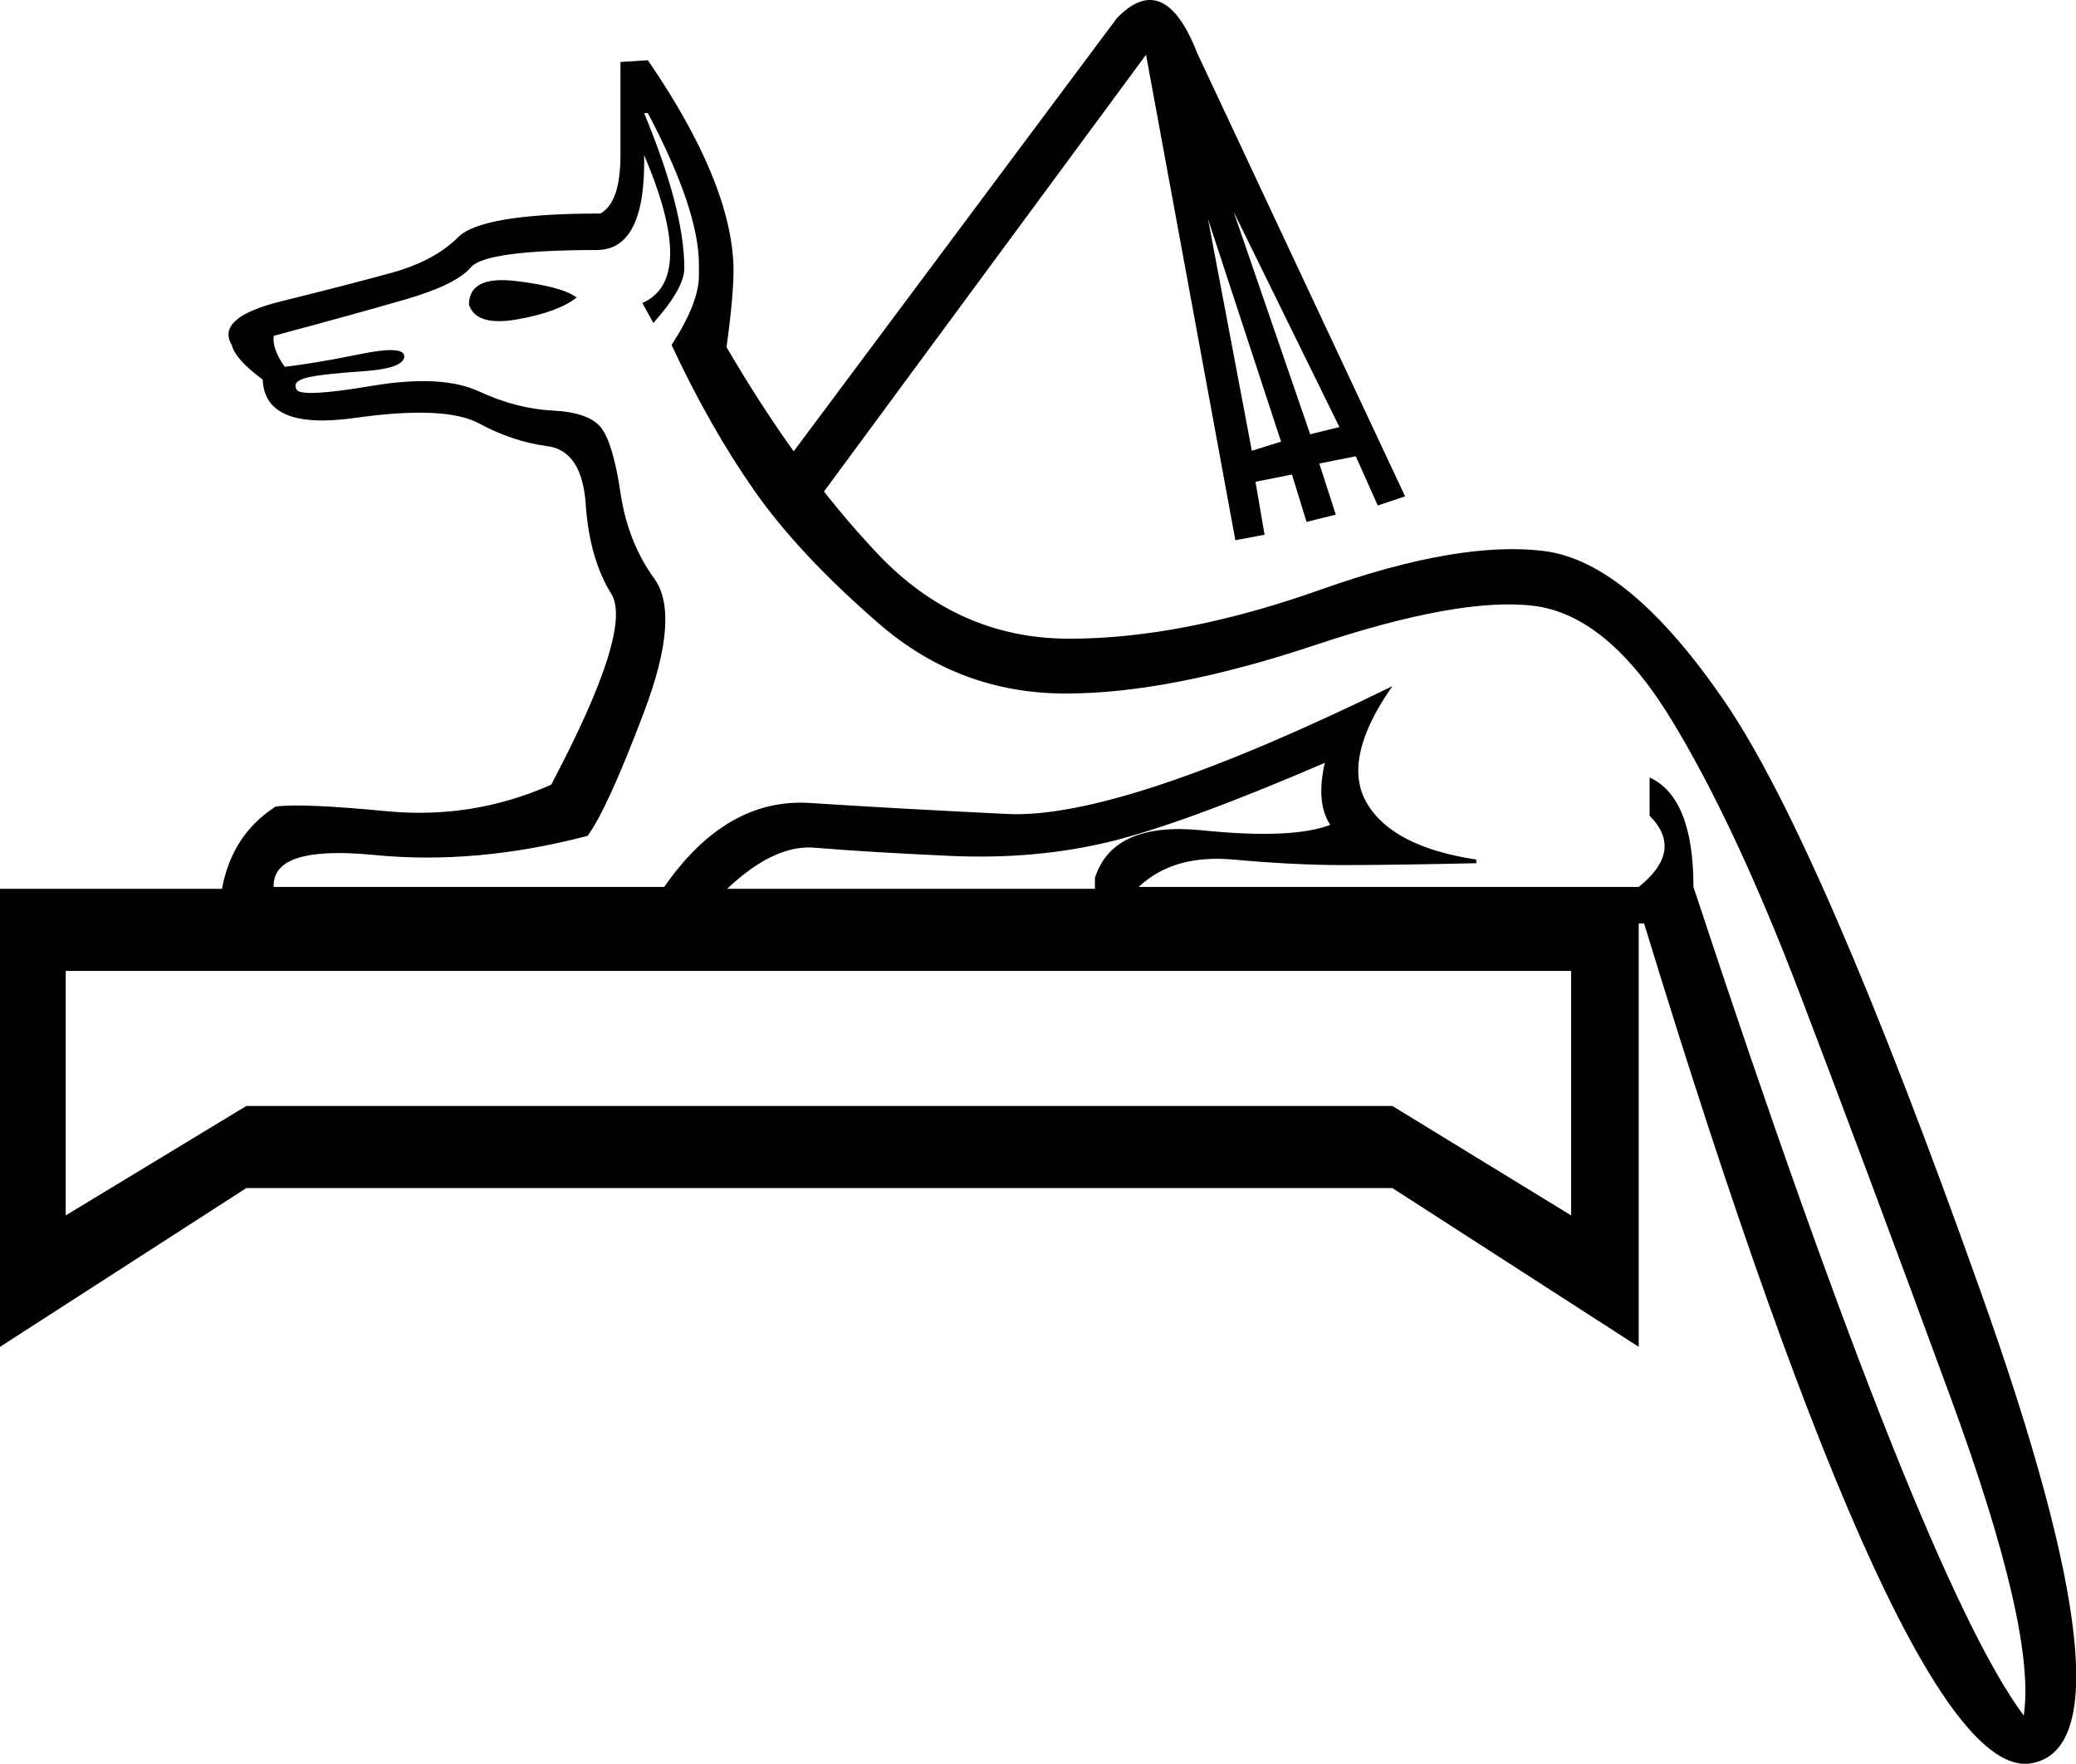 <?xml version='1.0' encoding ='UTF-8' standalone='yes'?>
<svg width='21.169' height='17.983' xmlns='http://www.w3.org/2000/svg' xmlns:xlink='http://www.w3.org/1999/xlink' xmlns:inkscape='http://www.inkscape.org/namespaces/inkscape'>
<path style='fill:#000000; stroke:none' d=' M 16.71 9.062  L 16.71 13.732  L 14.198 12.113  L 2.512 12.113  L 0 13.732  L 0 9.062  L 16.71 9.062  Z  M 16.021 9.899  L 0.67 9.899  L 0.67 12.392  L 2.512 11.276  L 14.198 11.276  L 16.021 12.392  L 16.021 9.899  Z  M 6.122 2.177  Q 6.327 2.065 6.327 1.581  L 6.327 0.632  L 6.606 0.614  Q 7.462 1.86 7.48 2.735  Q 7.48 3.033 7.406 3.554  L 7.406 3.535  Q 8.132 4.782 8.95 5.647  Q 9.769 6.512 10.904 6.512  Q 12.058 6.512 13.472 6.01  Q 14.886 5.508 15.751 5.619  Q 16.617 5.731 17.594 7.164  Q 18.57 8.596 20.199 13.174  Q 21.827 17.751 20.729 17.975  Q 19.464 18.254 16.765 9.415  L 11.165 9.415  L 11.165 8.95  Q 11.351 8.373 12.262 8.466  Q 13.174 8.559 13.565 8.41  Q 13.416 8.187 13.509 7.778  Q 12.039 8.41 11.295 8.587  Q 10.551 8.764 9.704 8.727  Q 8.857 8.689 8.308 8.643  Q 7.759 8.596 7.09 9.415  Q 2.568 9.415 2.233 9.415  Q 2.233 8.596 2.81 8.224  Q 3.07 8.187 3.945 8.271  Q 4.819 8.355 5.62 8.001  Q 6.457 6.419 6.234 6.056  Q 6.01 5.694 5.973 5.145  Q 5.936 4.596 5.582 4.549  Q 5.229 4.503 4.885 4.317  Q 4.54 4.131 3.619 4.261  Q 2.698 4.391 2.679 3.87  Q 2.4 3.665 2.363 3.517  Q 2.196 3.237 2.875 3.07  Q 3.554 2.902 3.991 2.782  Q 4.429 2.661 4.671 2.419  Q 4.912 2.177 6.122 2.177  Z  M 6.568 1.581  Q 6.587 2.53 6.103 2.549  Q 4.95 2.549 4.801 2.726  Q 4.652 2.902 4.14 3.051  Q 3.628 3.2 2.791 3.424  Q 2.773 3.554 2.903 3.74  Q 3.219 3.703 3.675 3.61  Q 4.131 3.517 4.122 3.638  Q 4.112 3.758 3.694 3.786  Q 3.275 3.814 3.126 3.851  Q 2.977 3.889 3.024 3.972  Q 3.07 4.056 3.787 3.935  Q 4.503 3.814 4.885 3.991  Q 5.266 4.168 5.638 4.186  Q 6.01 4.205 6.131 4.363  Q 6.252 4.521 6.327 5.024  Q 6.401 5.526 6.671 5.898  Q 6.941 6.27 6.568 7.257  Q 6.196 8.243 5.992 8.522  Q 4.857 8.82 3.815 8.717  Q 2.773 8.615 2.791 9.043  L 6.773 9.043  Q 7.406 8.131 8.262 8.187  Q 9.118 8.243 10.271 8.299  Q 11.425 8.355 14.198 6.996  Q 13.677 7.74 13.937 8.187  Q 14.198 8.634 15.054 8.764  L 15.054 8.801  Q 14.198 8.82 13.695 8.82  Q 13.193 8.82 12.579 8.764  Q 11.965 8.708 11.611 9.043  L 16.71 9.043  Q 17.175 8.671 16.821 8.317  L 16.821 7.927  Q 17.268 8.131 17.268 9.043  L 17.268 9.043  Q 19.594 16.095 20.636 17.491  Q 20.766 16.635 19.892 14.253  Q 19.017 11.871 18.356 10.141  Q 17.696 8.41 17.045 7.34  Q 16.393 6.27 15.64 6.177  Q 14.886 6.084 13.407 6.578  Q 11.927 7.071 10.867 7.071  Q 9.788 7.071 8.969 6.364  Q 8.15 5.656 7.694 5.005  Q 7.238 4.354 6.848 3.517  Q 7.127 3.089 7.127 2.809  L 7.127 2.698  Q 7.127 2.14 6.606 1.153  L 6.568 1.153  Q 6.978 2.14 6.978 2.735  Q 6.978 2.94 6.662 3.293  L 6.55 3.089  Q 7.108 2.847 6.568 1.581  Z  M 5.88 3.033  Q 5.694 3.182 5.275 3.256  Q 4.857 3.33 4.782 3.107  Q 4.782 2.809 5.257 2.865  Q 5.731 2.921 5.88 3.033  Z  M 7.834 4.949  L 11.388 0.186  Q 11.872 -0.317 12.207 0.539  L 14.328 5.061  L 14.049 5.154  L 13.825 4.652  L 13.453 4.726  L 13.621 5.247  L 13.323 5.321  L 13.174 4.838  L 12.802 4.912  L 12.895 5.452  L 12.597 5.508  L 11.686 0.558  L 8.187 5.303  L 7.834 4.949  Z  M 12.765 4.596  L 13.063 4.503  L 12.318 2.233  L 12.765 4.596  Z  M 12.579 2.158  L 13.36 4.428  L 13.658 4.354  L 12.579 2.158  Z '/></svg>
